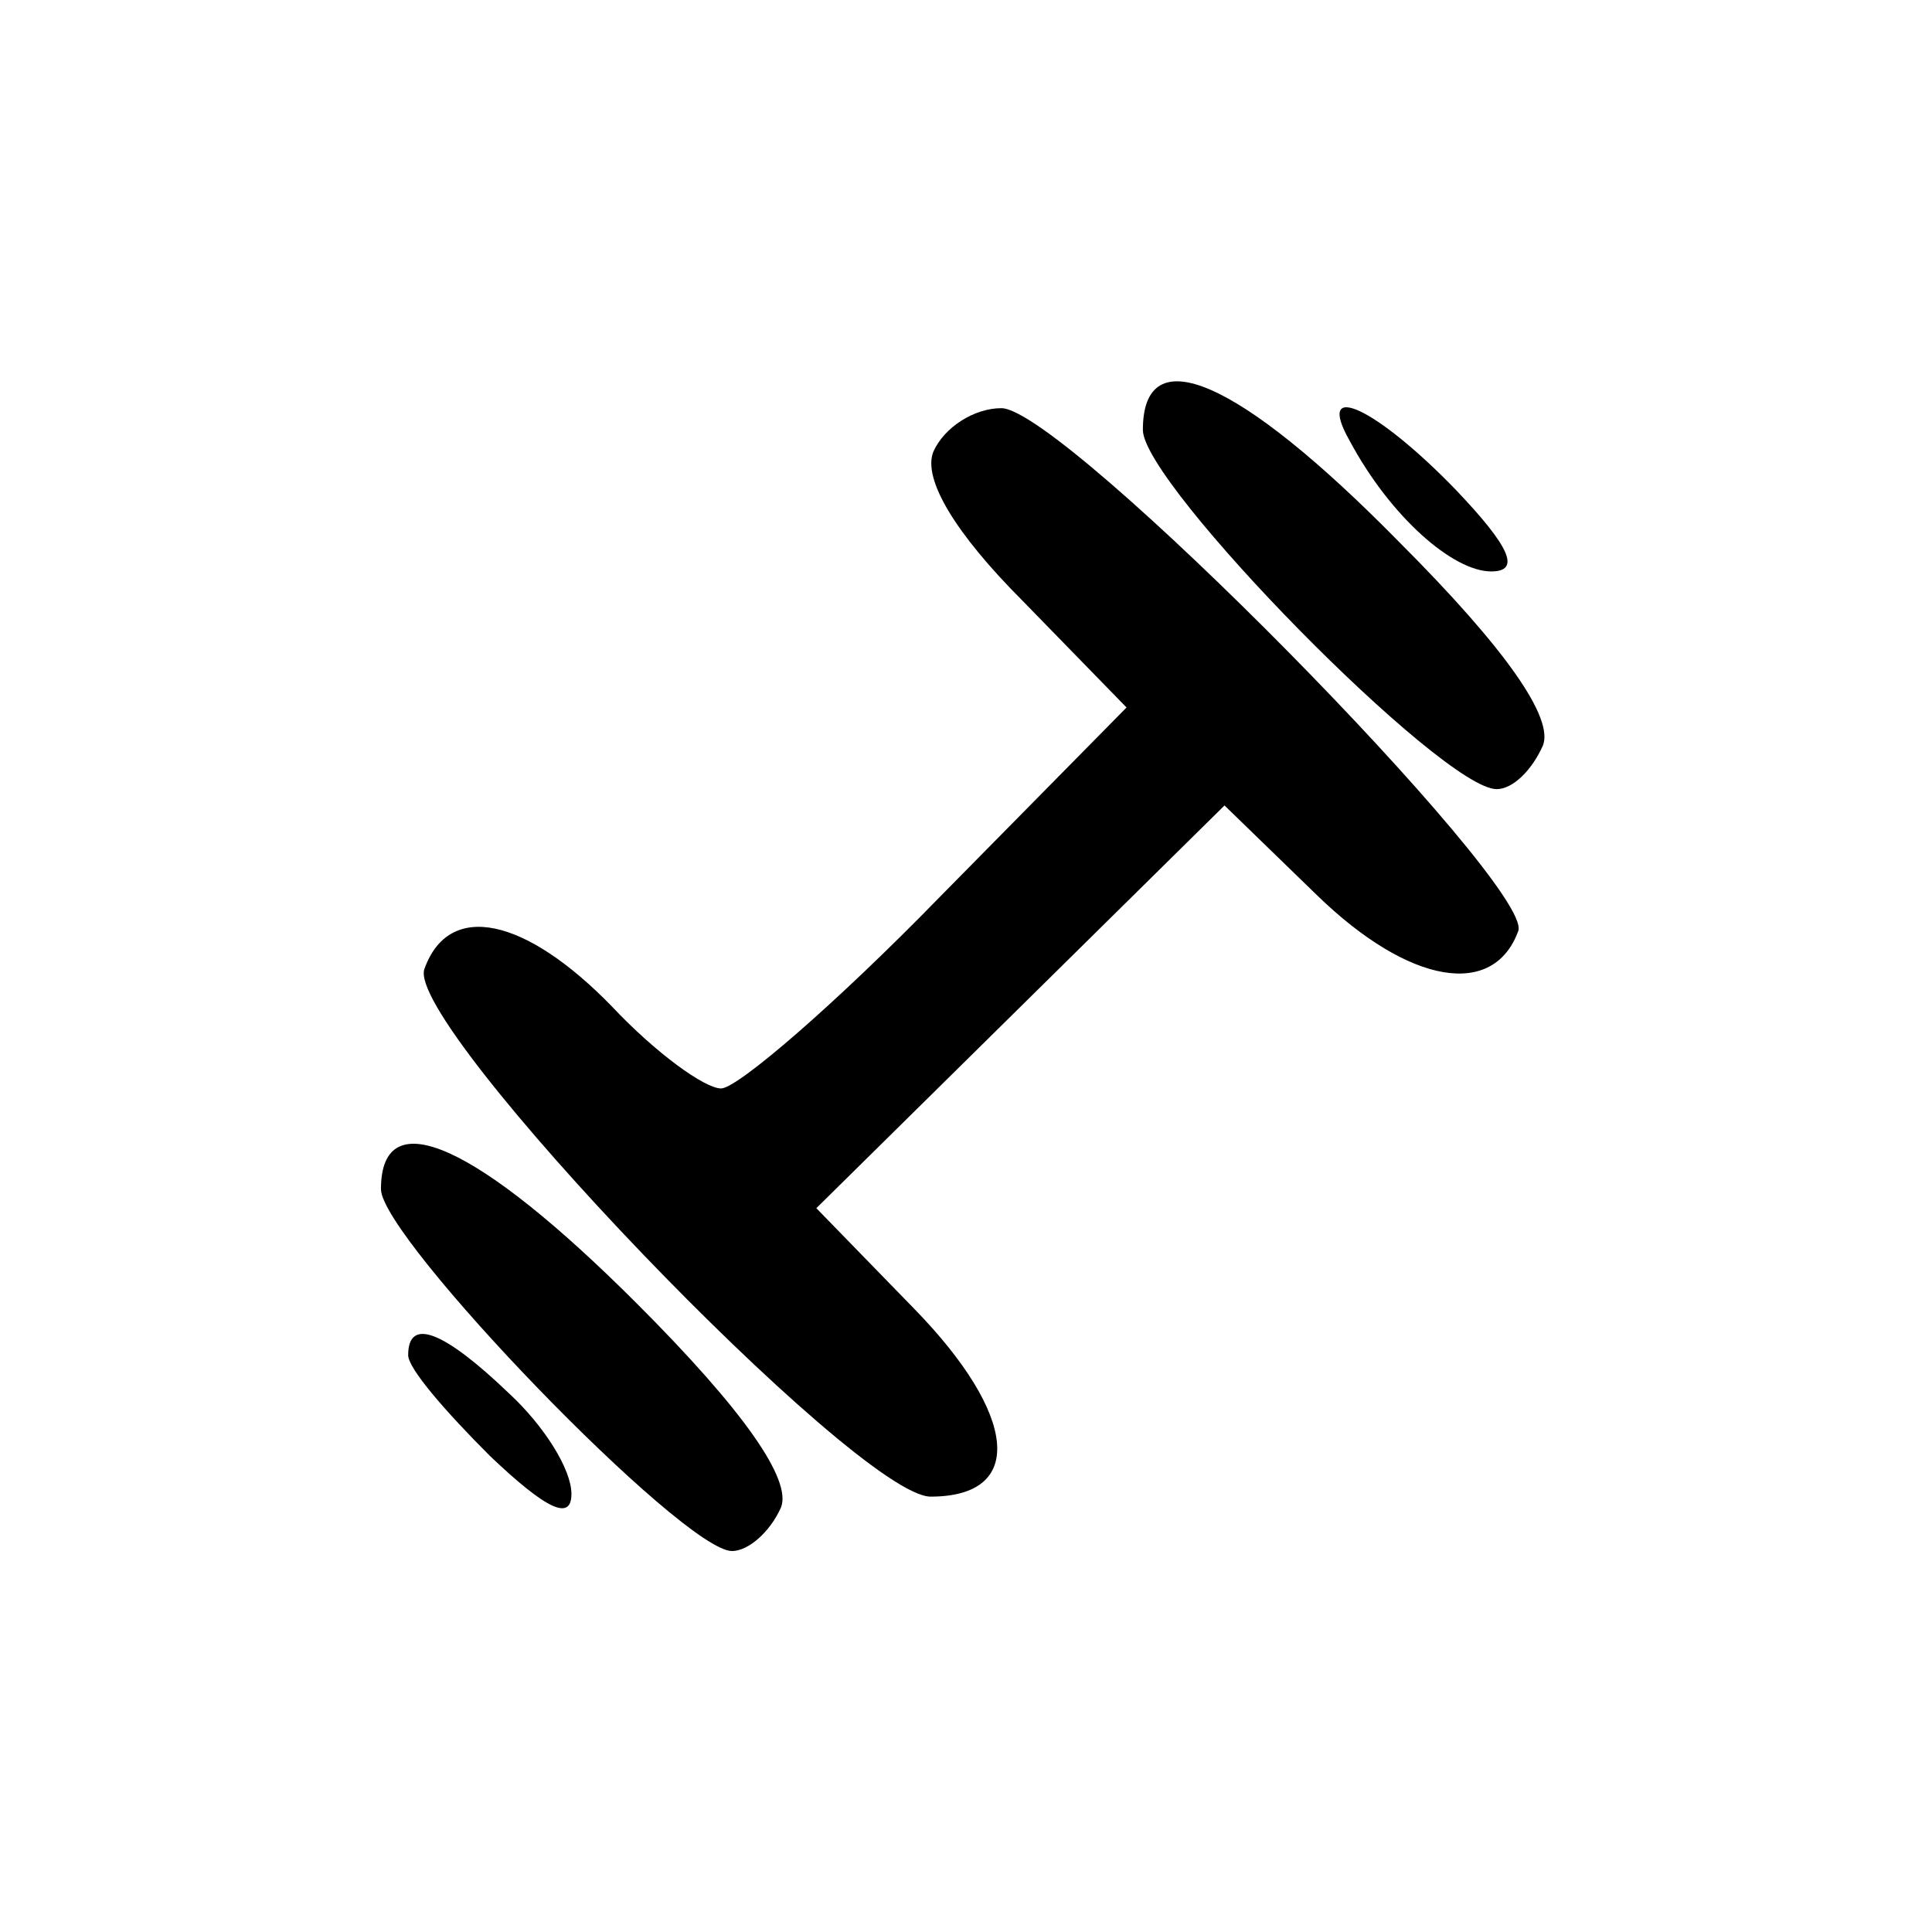 <?xml version="1.0" standalone="no"?>
<!DOCTYPE svg PUBLIC "-//W3C//DTD SVG 20010904//EN"
 "http://www.w3.org/TR/2001/REC-SVG-20010904/DTD/svg10.dtd">
<svg version="1.0" xmlns="http://www.w3.org/2000/svg"
 width="71pt" height="71pt" viewBox="0 0 71 71"
 preserveAspectRatio="xMidYMid meet">

<g transform="translate(0,71) scale(0.1,-0.1)"
fill="#000000" stroke="none">
<path d="M420 552 c0 -20 110 -132 130 -132 6 0 13 7 17 16 4 10 -13 35 -53
75 -59 60 -94 75 -94 41z"/>
<path d="M343 544 c-4 -10 8 -30 33 -55 l38 -39 -69 -70 c-38 -39 -74 -70 -80
-70 -6 0 -24 13 -40 30 -32 33 -60 39 -69 14 -8 -20 159 -194 186 -194 35 0
32 30 -6 69 l-36 37 75 74 75 74 34 -33 c34 -33 65 -38 74 -13 5 17 -167 192
-190 192 -10 0 -21 -7 -25 -16z"/>
<path d="M496 548 c15 -28 38 -48 52 -48 11 0 7 9 -13 30 -29 30 -52 41 -39
18z"/>
<path d="M140 273 c0 -18 111 -133 129 -133 6 0 14 7 18 16 4 10 -13 35 -53
75 -58 58 -94 75 -94 42z"/>
<path d="M150 212 c0 -5 14 -21 30 -37 21 -20 30 -24 30 -14 0 9 -10 25 -23
37 -24 23 -37 28 -37 14z"/>
</g>
</svg>
